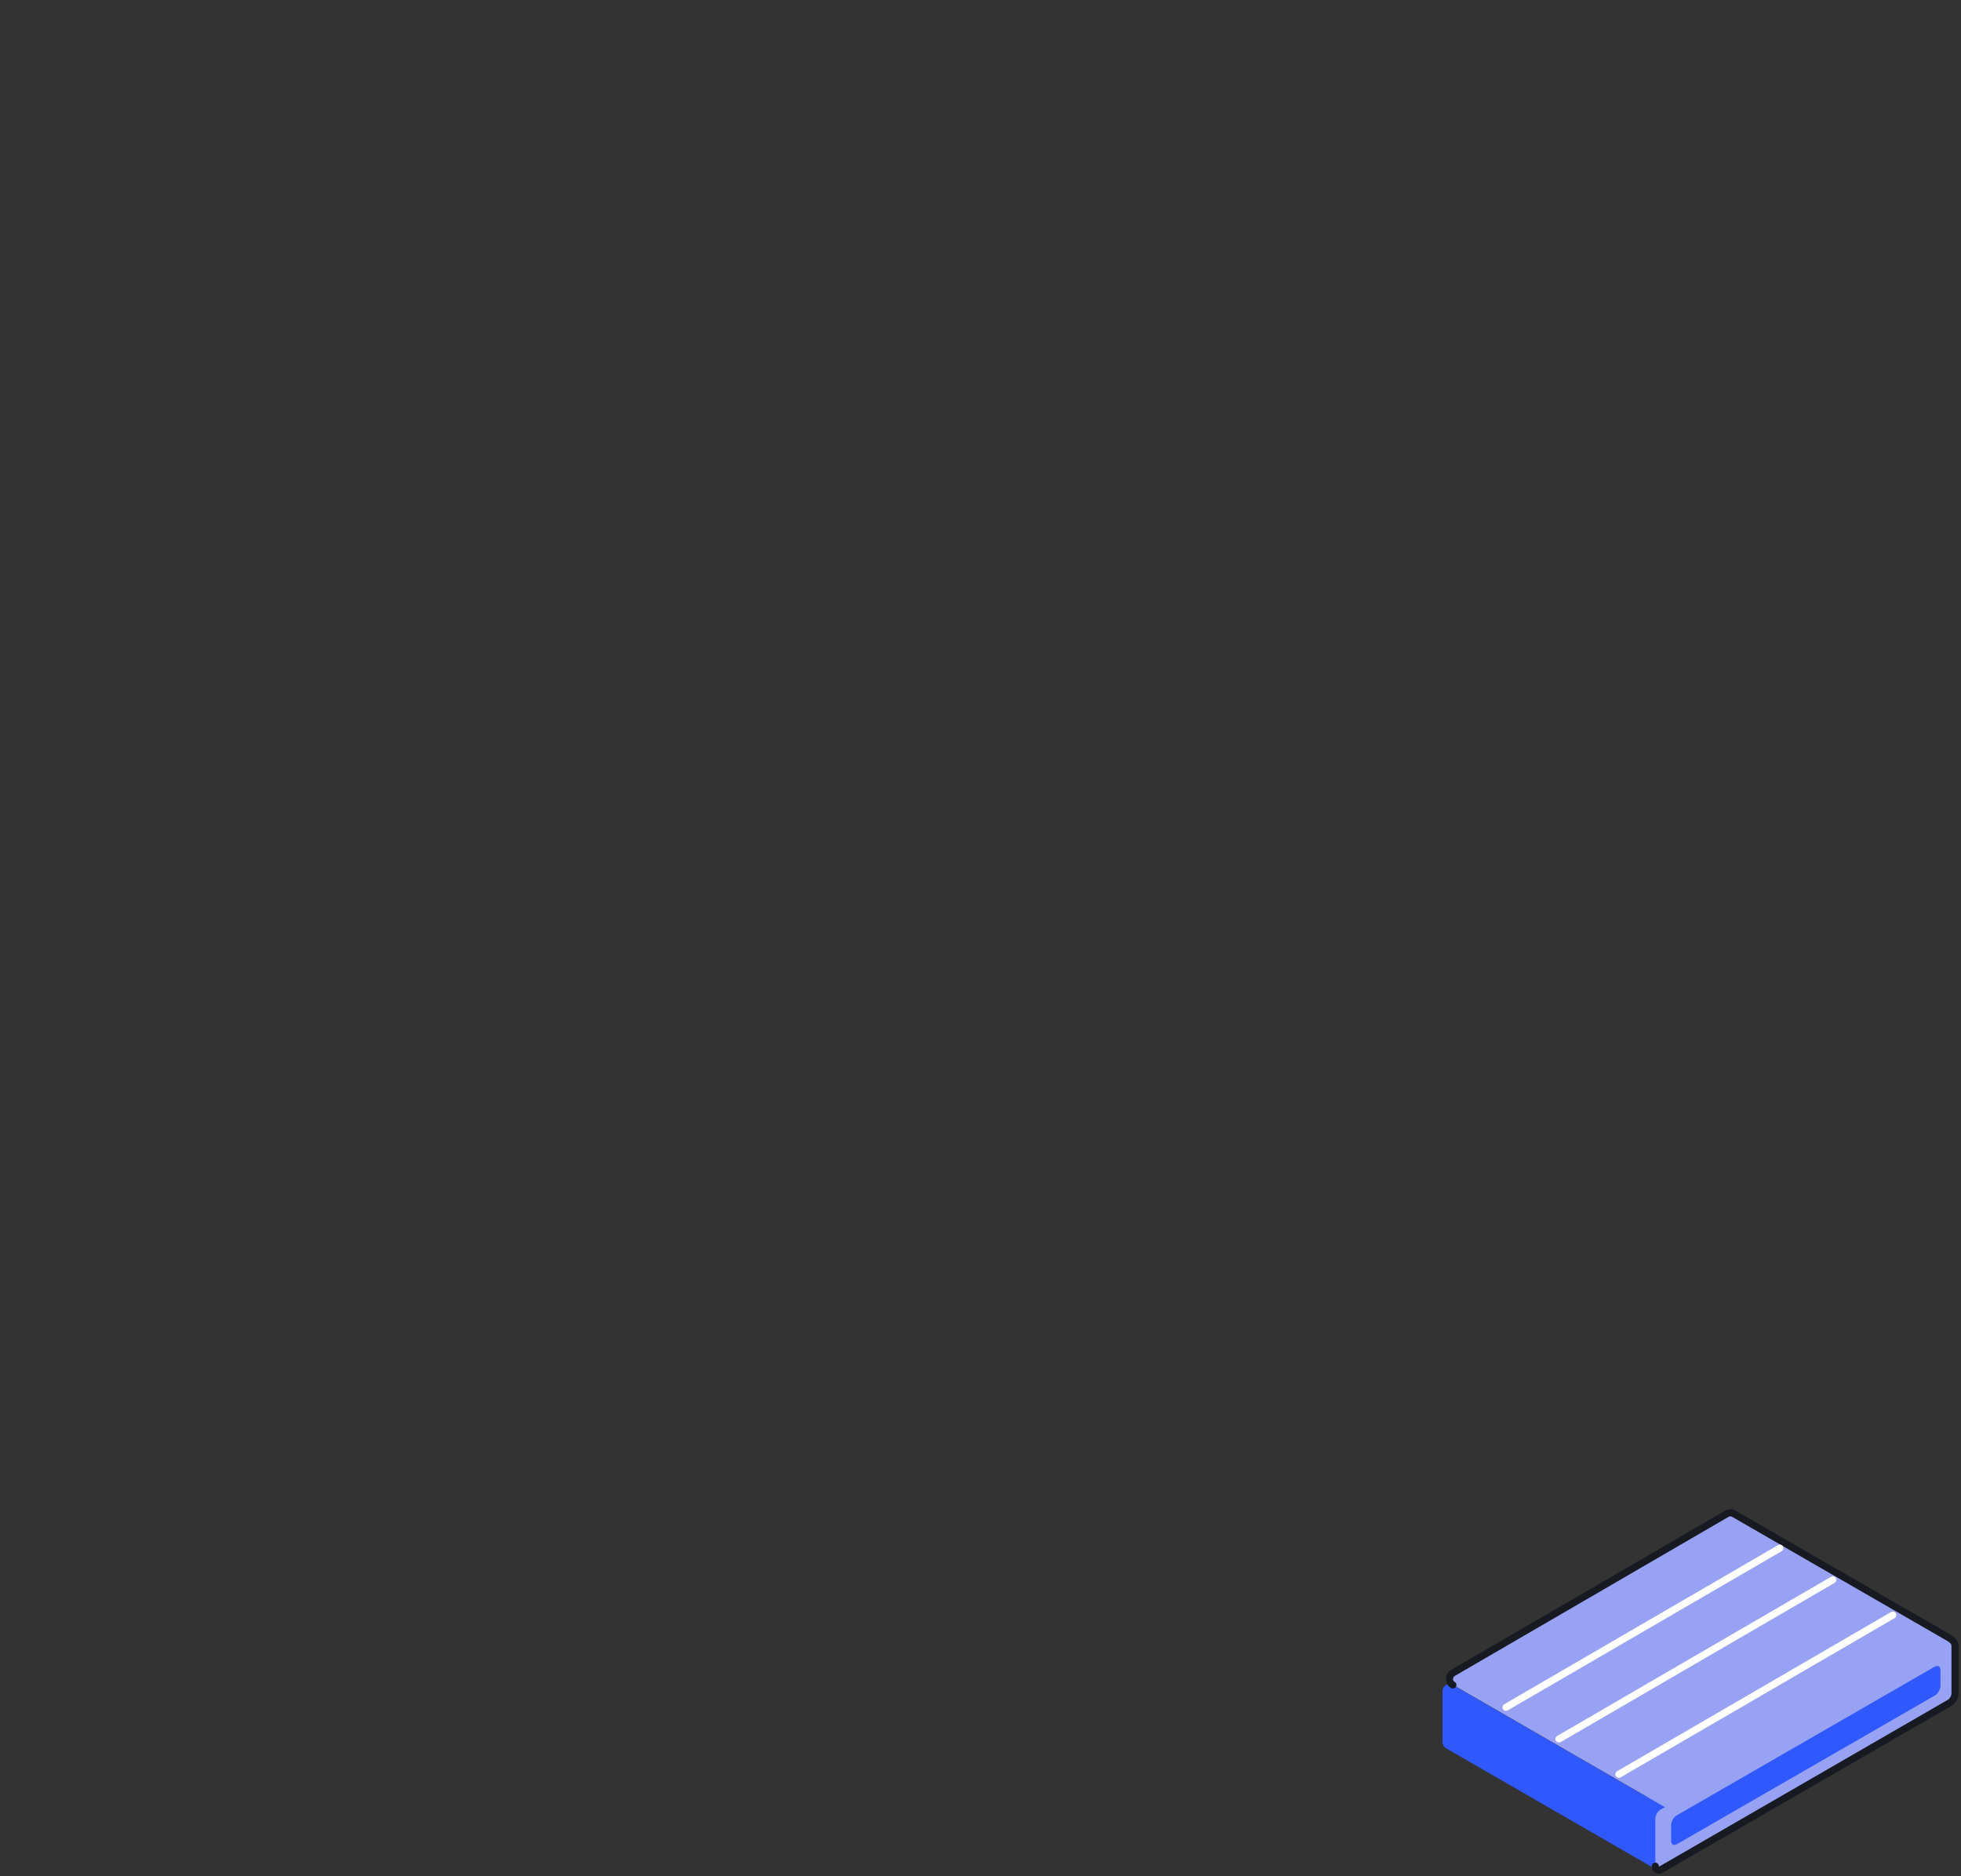 <svg width="556" height="532" viewBox="0 0 556 532" fill="none" xmlns="http://www.w3.org/2000/svg">
<rect x="0" y="0" width="556" height="532" fill="#333333" stroke="none"/>
<path d="M472.164 512.58L411.946 477.816C410.65 477.109 409 478.052 409 479.466V494.079C409 494.786 409.354 495.375 409.943 495.728L469.807 530.256C470.396 530.61 471.81 527.664 472.517 527.31L474.167 512.58C473.46 512.933 472.753 512.933 472.164 512.58Z" fill="#2F58FF"/>
<path d="M553.828 465.678C553.71 465.678 553.71 465.561 553.592 465.561C553.475 465.561 553.475 465.561 553.357 465.561C553.239 465.561 553.239 465.561 553.121 465.561C553.003 465.561 552.885 465.678 552.885 465.678L545.579 469.921L547.465 470.981L551.943 468.389V480.88L496.675 512.815L474.52 526.485L471.81 523.186V521.536L469.806 520.357C469.924 520.357 469.924 520.475 470.042 520.475C470.16 520.475 470.16 520.475 470.278 520.475C470.396 520.475 470.396 520.475 470.513 520.475C470.631 520.475 470.749 520.357 470.749 520.357L471.574 519.768V514.819L504.923 495.61V494.196C504.923 493.961 504.806 493.725 504.806 493.489L470.985 513.051C470.867 513.169 470.749 513.169 470.631 513.287C470.631 513.287 470.513 513.287 470.513 513.405C470.396 513.523 470.396 513.523 470.278 513.64C470.16 513.758 470.16 513.876 470.042 513.876C469.924 513.994 469.924 514.112 469.806 514.23C469.689 514.347 469.689 514.465 469.571 514.583C469.571 514.701 469.453 514.819 469.453 514.937C469.453 515.054 469.335 515.172 469.335 515.29C469.335 515.408 469.335 515.526 469.335 515.644L464.621 512.933C464.621 512.815 464.621 512.698 464.621 512.58V512.462C464.621 512.344 464.621 512.344 464.621 512.226C464.621 512.226 464.621 512.226 464.621 512.108V511.991V511.873V511.755C464.621 511.755 464.621 511.637 464.739 511.637C464.739 511.637 464.739 511.519 464.857 511.519C464.857 511.519 464.857 511.401 464.975 511.401L465.093 511.284C465.093 511.284 465.093 511.284 465.093 511.166L465.211 511.048C465.211 511.048 465.211 511.048 465.328 510.93C465.328 510.93 465.328 510.93 465.446 510.812L465.564 510.694C465.564 510.694 465.682 510.694 465.682 510.576C465.918 510.459 466.035 510.341 466.035 510.341L547.936 463.086C548.054 463.086 548.054 462.968 548.172 462.968C548.172 462.968 548.172 462.968 548.29 462.968C548.29 462.968 548.29 462.968 548.407 462.968H548.525C548.525 462.968 548.525 462.968 548.643 462.968H548.761H548.879C548.879 462.968 548.879 462.968 548.997 462.968C548.997 462.968 548.997 462.968 549.114 462.968L553.828 465.678ZM545.226 470.039L504.806 493.489L506.691 494.55L545.461 472.16V470.746C545.461 470.51 545.343 470.274 545.226 470.039Z" fill="#2F58FF"/>
<path d="M554.3 480.173C554.3 481.234 553.593 482.412 552.768 482.883L470.985 530.138C470.16 530.61 469.335 530.256 469.335 529.196V515.762C469.335 514.701 470.042 513.523 470.985 513.051L472.046 512.462L412.064 477.816C410.768 477.109 410.768 475.224 412.064 474.399L489.604 429.265C490.193 428.912 491.018 428.912 491.608 429.265L552.886 464.618C553.121 464.854 553.357 465.207 553.357 465.561C553.828 465.561 554.182 466.032 554.182 466.739L554.3 480.173ZM548.643 480.762C549.468 480.291 550.175 478.995 550.175 478.052V473.574C550.175 472.513 549.468 472.16 548.526 472.631L475.345 514.819C474.52 515.29 473.813 516.586 473.813 517.529V522.007C473.813 523.068 474.52 523.421 475.463 522.95L548.643 480.762Z" fill="#98A2F4"/>
<path d="M411.946 477.816C410.65 477.109 410.65 475.224 411.946 474.399L489.604 429.265C490.193 428.912 491.018 428.912 491.608 429.265L552.886 464.618C553.946 465.325 554.3 466.032 554.3 466.739V480.173C554.3 481.234 553.593 482.412 552.768 482.883L470.985 530.138C470.16 530.61 469.335 530.256 469.335 529.196" stroke="#171A21" stroke-width="2" stroke-miterlimit="10" stroke-linecap="round" stroke-linejoin="round"/>
<path d="M427 484.134L504.658 439" stroke="white" stroke-width="2" stroke-miterlimit="10" stroke-linecap="round" stroke-linejoin="round"/>
<path d="M442 493.134L519.658 448" stroke="white" stroke-width="2" stroke-miterlimit="10" stroke-linecap="round" stroke-linejoin="round"/>
<path d="M459 503.134L536.658 458" stroke="white" stroke-width="2" stroke-miterlimit="10" stroke-linecap="round" stroke-linejoin="round"/>
</svg>
